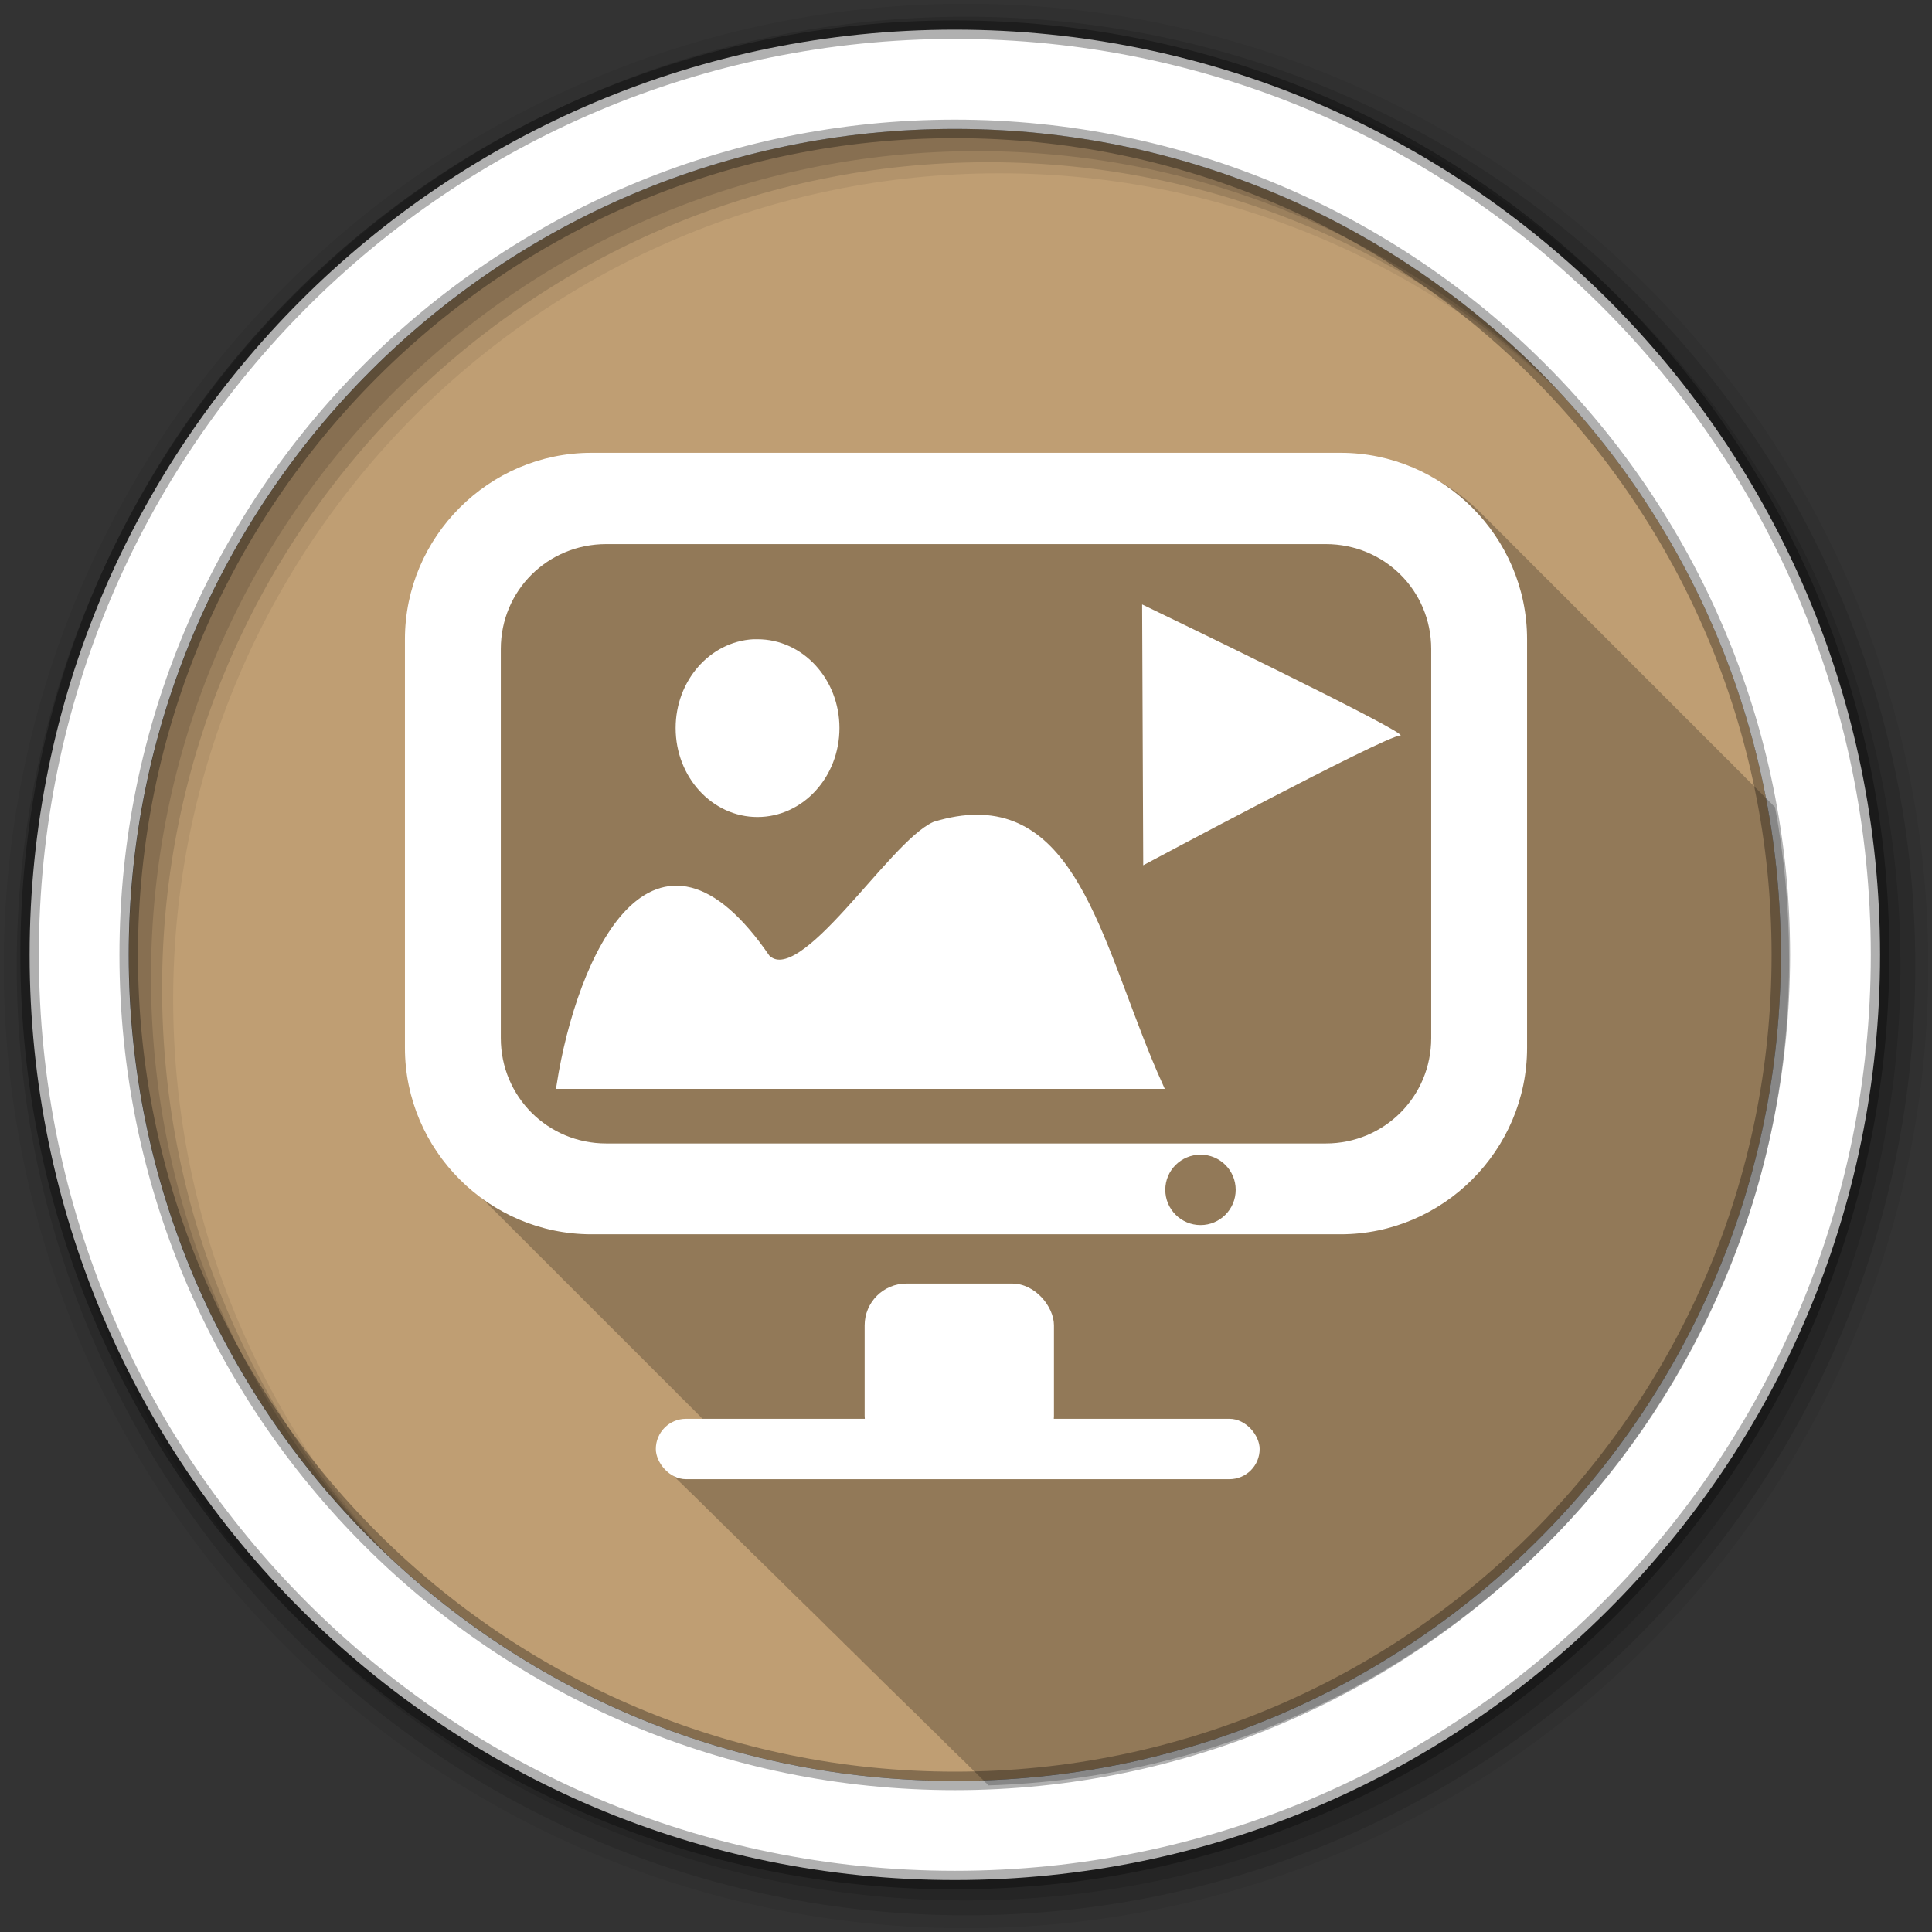 <?xml version="1.0" encoding="UTF-8" standalone="no"?>
<svg
   xmlns:dc="http://purl.org/dc/elements/1.1/"
   xmlns:cc="http://creativecommons.org/ns#"
   xmlns:rdf="http://www.w3.org/1999/02/22-rdf-syntax-ns#"
   xmlns:svg="http://www.w3.org/2000/svg"
   xmlns="http://www.w3.org/2000/svg"
   xmlns:sodipodi="http://sodipodi.sourceforge.net/DTD/sodipodi-0.dtd"
   xmlns:inkscape="http://www.inkscape.org/namespaces/inkscape"
   height="512"
   viewBox="0 0 512 512"
   width="512"
   version="1.1"
   id="svg2"
   inkscape:version="0.91 r"
   sodipodi:docname="variety-slideshow.svg">
  <rect x="0" y="0" width="512" height="512" fill="#333333" stroke="none"/>
  <defs
     id="defs23" />
  <sodipodi:namedview
     pagecolor="#ffffff"
     bordercolor="#666666"
     borderopacity="1"
     objecttolerance="10"
     gridtolerance="10"
     guidetolerance="10"
     inkscape:pageopacity="0"
     inkscape:pageshadow="2"
     inkscape:window-width="1680"
     inkscape:window-height="998"
     id="namedview21"
     showgrid="false"
     inkscape:zoom="0.921875"
     inkscape:cx="214.3108"
     inkscape:cy="373.57293"
     inkscape:window-x="0"
     inkscape:window-y="0"
     inkscape:window-maximized="1"
     inkscape:current-layer="svg2" />
  <path
     style="fill:#BF9E73;fill-rule:evenodd;fill-opacity:1"
     inkscape:connector-curvature="0"
     d="m 471.95,253.05 c 0,120.9 -98.01,218.9 -218.9,218.9 -120.9,0 -218.9,-98.01 -218.9,-218.9 0,-120.9 98.01,-218.9 218.9,-218.9 120.9,0 218.9,98.01 218.9,218.9"
     id="path6" />
  <path
     style="fill-opacity:0.067;fill-rule:evenodd"
     inkscape:connector-curvature="0"
     d="M 256,1 C 115.17,1 1,115.17 1,256 1,396.83 115.17,511 256,511 396.83,511 511,396.83 511,256 511,115.17 396.83,1 256,1 m 8.827,44.931 c 120.9,0 218.9,98 218.9,218.9 0,120.9 -98,218.9 -218.9,218.9 -120.9,0 -218.93,-98 -218.93,-218.9 0,-120.9 98.03,-218.9 218.93,-218.9"
     id="path10" />
  <g
     style="fill-opacity:0.129;fill-rule:evenodd"
     id="g12">
    <path
       inkscape:connector-curvature="0"
       d="m 256,4.433 c -138.94,0 -251.57,112.63 -251.57,251.57 0,138.94 112.63,251.57 251.57,251.57 138.94,0 251.57,-112.63 251.57,-251.57 C 507.57,117.063 394.94,4.433 256,4.433 m 5.885,38.556 c 120.9,0 218.9,98 218.9,218.9 0,120.9 -98,218.9 -218.9,218.9 -120.9,0 -218.93,-98 -218.93,-218.9 0,-120.9 98.03,-218.9 218.93,-218.9"
       id="path14" />
    <path
       inkscape:connector-curvature="0"
       d="m 256,8.356 c -136.77,0 -247.64,110.87 -247.64,247.64 0,136.77 110.87,247.64 247.64,247.64 136.77,0 247.64,-110.87 247.64,-247.64 C 503.64,119.226 392.77,8.356 256,8.356 m 2.942,31.691 c 120.9,0 218.9,98 218.9,218.9 0,120.9 -98,218.9 -218.9,218.9 -120.9,0 -218.93,-98 -218.93,-218.9 0,-120.9 98.03,-218.9 218.93,-218.9"
       id="path16" />
  </g>
  <path
     style="fill:#ffffff;fill-rule:evenodd;stroke:#000000;stroke-width:4.904;stroke-opacity:0.31"
     inkscape:connector-curvature="0"
     d="m 253.04,7.859 c -135.42,0 -245.19,109.78 -245.19,245.19 0,135.42 109.78,245.19 245.19,245.19 135.42,0 245.19,-109.78 245.19,-245.19 0,-135.42 -109.78,-245.19 -245.19,-245.19 z m 0,26.297 c 120.9,0 218.9,98 218.9,218.9 0,120.9 -98,218.9 -218.9,218.9 -120.9,0 -218.93,-98 -218.93,-218.9 0,-120.9 98.03,-218.9 218.93,-218.9 z"
     id="path18" />
  <path
     style="fill-opacity:0.235;fill-rule:evenodd"
     inkscape:connector-curvature="0"
     d="m 158.88,121.289 c -27.13,0 -49.41,22.28 -49.41,49.41 l 0,108.28 c 0,13.761 5.746,26.26 14.938,35.25 0.327,0.339 0.663,0.671 1,1 0.327,0.339 0.663,0.671 1,1 0.358,0.371 0.724,0.734 1.094,1.094 0.36,0.37 0.723,0.735 1.094,1.094 0.329,0.337 0.661,0.673 1,1 0.293,0.3 0.574,0.614 0.875,0.906 0.262,0.269 0.545,0.518 0.813,0.781 0.357,0.371 0.725,0.734 1.094,1.094 0.358,0.371 0.724,0.734 1.094,1.094 0.36,0.37 0.723,0.735 1.094,1.094 0.329,0.337 0.661,0.673 1,1 0.293,0.3 0.574,0.614 0.875,0.906 0.262,0.269 0.545,0.518 0.813,0.781 0.357,0.371 0.725,0.734 1.094,1.094 0.358,0.371 0.724,0.734 1.094,1.094 0.36,0.37 0.723,0.735 1.094,1.094 0.329,0.337 0.661,0.673 1,1 0.293,0.3 0.574,0.614 0.875,0.906 0.262,0.269 0.545,0.518 0.813,0.781 0.357,0.371 0.725,0.734 1.094,1.094 0.307,0.318 0.622,0.628 0.938,0.938 0.428,0.444 0.869,0.885 1.313,1.313 0.309,0.315 0.62,0.631 0.938,0.938 0.329,0.337 0.661,0.673 1,1 0.293,0.3 0.574,0.614 0.875,0.906 0.262,0.269 0.545,0.518 0.813,0.781 0.357,0.371 0.725,0.734 1.094,1.094 0.358,0.371 0.724,0.734 1.094,1.094 0.36,0.37 0.723,0.735 1.094,1.094 0.329,0.337 0.661,0.673 1,1 0.293,0.3 0.574,0.614 0.875,0.906 0.262,0.269 0.545,0.518 0.813,0.781 0.357,0.371 0.725,0.734 1.094,1.094 0.358,0.371 0.724,0.734 1.094,1.094 0.36,0.37 0.723,0.735 1.094,1.094 0.329,0.337 0.661,0.673 1,1 0.293,0.3 0.574,0.614 0.875,0.906 0.262,0.269 0.545,0.518 0.813,0.781 0.357,0.371 0.725,0.734 1.094,1.094 0.358,0.371 0.724,0.734 1.094,1.094 0.36,0.37 0.723,0.735 1.094,1.094 0.329,0.337 0.661,0.673 1,1 0.329,0.337 0.661,0.673 1,1 0.228,0.233 0.455,0.459 0.688,0.688 0.357,0.371 0.725,0.734 1.094,1.094 0.327,0.339 0.663,0.671 1,1 0.358,0.371 0.724,0.734 1.094,1.094 0.36,0.37 0.723,0.735 1.094,1.094 0.329,0.337 0.661,0.673 1,1 0.293,0.3 0.574,0.614 0.875,0.906 0.262,0.269 0.545,0.518 0.813,0.781 0.357,0.371 0.725,0.734 1.094,1.094 0.358,0.371 0.724,0.734 1.094,1.094 0.36,0.37 0.723,0.735 1.094,1.094 0.329,0.337 0.661,0.673 1,1 0.293,0.3 0.574,0.614 0.875,0.906 0.262,0.269 0.545,0.518 0.813,0.781 0.357,0.371 0.725,0.734 1.094,1.094 0.358,0.371 0.724,0.734 1.094,1.094 0.36,0.37 0.723,0.735 1.094,1.094 0.329,0.337 0.661,0.673 1,1 0.293,0.3 0.574,0.614 0.875,0.906 0.262,0.269 0.545,0.518 0.813,0.781 0.147,0.153 0.288,0.317 0.438,0.469 l -3.469,0 c -4.432,0 -8,3.568 -8,8 0,2.509 1.141,4.754 2.938,6.219 0.308,0.355 0.634,0.705 1,1 0.281,0.321 0.608,0.603 0.938,0.875 0.317,0.371 0.651,0.725 1.031,1.031 0.299,0.345 0.614,0.65 0.969,0.938 0.303,0.351 0.639,0.677 1,0.969 0.301,0.349 0.61,0.678 0.969,0.969 0.3,0.347 0.643,0.68 1,0.969 0.298,0.346 0.614,0.681 0.969,0.969 0.301,0.348 0.61,0.68 0.969,0.969 0.284,0.331 0.601,0.629 0.938,0.906 0.312,0.37 0.654,0.728 1.031,1.031 0.279,0.324 0.607,0.634 0.938,0.906 0.309,0.366 0.658,0.731 1.031,1.031 0.31,0.36 0.658,0.705 1.031,1 0.267,0.307 0.561,0.616 0.875,0.875 0.292,0.35 0.617,0.648 0.969,0.938 0.298,0.361 0.607,0.671 0.969,0.969 0.296,0.359 0.641,0.672 1,0.969 0.295,0.357 0.611,0.674 0.969,0.969 0.293,0.356 0.644,0.676 1,0.969 0.292,0.354 0.615,0.677 0.969,0.969 0.313,0.38 0.677,0.724 1.063,1.031 0.274,0.324 0.579,0.605 0.906,0.875 0.294,0.36 0.61,0.673 0.969,0.969 0.306,0.376 0.654,0.695 1.031,1 0.283,0.344 0.594,0.654 0.938,0.938 0.322,0.395 0.694,0.747 1.094,1.063 0.265,0.313 0.559,0.614 0.875,0.875 0.31,0.38 0.679,0.725 1.063,1.031 0.279,0.333 0.569,0.632 0.906,0.906 0.292,0.358 0.642,0.677 1,0.969 0.29,0.356 0.613,0.679 0.969,0.969 0.303,0.372 0.656,0.701 1.031,1 0.304,0.369 0.655,0.704 1.031,1 0.295,0.353 0.606,0.684 0.969,0.969 0.294,0.351 0.639,0.686 1,0.969 0.273,0.327 0.575,0.608 0.906,0.875 0.308,0.381 0.646,0.729 1.031,1.031 0.277,0.336 0.599,0.633 0.938,0.906 0.304,0.377 0.65,0.732 1.031,1.031 0.292,0.354 0.608,0.686 0.969,0.969 0.292,0.354 0.638,0.686 1,0.969 0.303,0.368 0.652,0.71 1.031,1 0.271,0.324 0.575,0.612 0.906,0.875 0.306,0.379 0.646,0.733 1.031,1.031 0.283,0.344 0.587,0.663 0.938,0.938 0.29,0.357 0.638,0.686 1,0.969 0.288,0.354 0.609,0.687 0.969,0.969 0.278,0.343 0.623,0.663 0.969,0.938 0.285,0.36 0.609,0.683 0.969,0.969 0.287,0.362 0.606,0.683 0.969,0.969 0.28,0.355 0.616,0.655 0.969,0.938 0.29,0.372 0.63,0.708 1,1 0.303,0.384 0.674,0.703 1.063,1 0.28,0.347 0.586,0.663 0.938,0.938 0.295,0.372 0.623,0.711 1,1 0.28,0.351 0.614,0.662 0.969,0.938 0.281,0.356 0.611,0.658 0.969,0.938 0.294,0.377 0.621,0.709 1,1 0.28,0.354 0.612,0.661 0.969,0.938 0.283,0.363 0.606,0.686 0.969,0.969 0.295,0.378 0.649,0.71 1.031,1 0.293,0.37 0.622,0.717 1,1 0.296,0.371 0.65,0.686 1.031,0.969 0.277,0.342 0.586,0.641 0.938,0.906 0.277,0.354 0.582,0.664 0.938,0.938 0.308,0.4 0.655,0.764 1.063,1.063 0.281,0.35 0.608,0.669 0.969,0.938 0.293,0.37 0.619,0.721 1,1 0.28,0.348 0.609,0.64 0.969,0.906 0.282,0.36 0.602,0.695 0.969,0.969 0.275,0.355 0.58,0.666 0.938,0.938 0.296,0.389 0.637,0.742 1.031,1.031 0.274,0.349 0.582,0.64 0.938,0.906 0.277,0.364 0.604,0.693 0.969,0.969 0.299,0.395 0.66,0.741 1.063,1.031 0.29,0.369 0.618,0.695 1,0.969 0.285,0.359 0.627,0.703 1,0.969 0.258,0.325 0.543,0.626 0.875,0.875 0.286,0.387 0.612,0.715 1,1 0.318,0.423 0.685,0.797 1.125,1.094 0.251,0.308 0.523,0.608 0.844,0.844 0.272,0.362 0.604,0.668 0.969,0.938 0.315,0.426 0.685,0.797 1.125,1.094 0.108,0.135 0.199,0.28 0.313,0.406 117.79,-3.548 212.19,-100.13 212.19,-218.78 0,-13.815 -1.271,-27.332 -3.719,-40.44 -0.349,-0.359 -0.702,-0.714 -1.063,-1.063 -0.36,-0.368 -0.722,-0.737 -1.094,-1.094 -0.263,-0.268 -0.512,-0.551 -0.781,-0.813 -0.293,-0.301 -0.606,-0.582 -0.906,-0.875 -0.327,-0.339 -0.663,-0.671 -1,-1 -0.358,-0.371 -0.724,-0.734 -1.094,-1.094 -0.36,-0.37 -0.723,-0.735 -1.094,-1.094 -0.36,-0.368 -0.722,-0.737 -1.094,-1.094 -0.263,-0.268 -0.512,-0.551 -0.781,-0.813 -0.293,-0.301 -0.606,-0.582 -0.906,-0.875 -0.327,-0.339 -0.663,-0.671 -1,-1 -0.199,-0.206 -0.391,-0.423 -0.594,-0.625 -0.532,-0.563 -1.099,-1.088 -1.656,-1.625 -0.309,-0.315 -0.62,-0.631 -0.938,-0.938 -0.36,-0.368 -0.722,-0.737 -1.094,-1.094 -0.263,-0.268 -0.512,-0.551 -0.781,-0.813 -0.293,-0.301 -0.606,-0.582 -0.906,-0.875 -0.327,-0.339 -0.663,-0.671 -1,-1 -0.358,-0.371 -0.724,-0.734 -1.094,-1.094 -0.36,-0.37 -0.723,-0.735 -1.094,-1.094 -0.36,-0.368 -0.722,-0.737 -1.094,-1.094 -0.263,-0.268 -0.512,-0.551 -0.781,-0.813 -0.293,-0.301 -0.606,-0.582 -0.906,-0.875 -0.327,-0.339 -0.663,-0.671 -1,-1 -0.358,-0.371 -0.724,-0.734 -1.094,-1.094 -0.36,-0.37 -0.723,-0.735 -1.094,-1.094 -0.36,-0.368 -0.722,-0.737 -1.094,-1.094 -0.263,-0.268 -0.512,-0.551 -0.781,-0.813 -0.293,-0.301 -0.606,-0.582 -0.906,-0.875 -0.327,-0.339 -0.663,-0.671 -1,-1 -0.307,-0.318 -0.622,-0.628 -0.938,-0.938 -0.537,-0.558 -1.062,-1.124 -1.625,-1.656 -0.202,-0.202 -0.419,-0.395 -0.625,-0.594 -0.36,-0.368 -0.722,-0.737 -1.094,-1.094 -0.228,-0.232 -0.455,-0.46 -0.688,-0.688 -0.327,-0.339 -0.663,-0.671 -1,-1 -0.327,-0.339 -0.663,-0.671 -1,-1 -0.358,-0.371 -0.724,-0.734 -1.094,-1.094 -0.36,-0.37 -0.723,-0.735 -1.094,-1.094 -0.36,-0.368 -0.722,-0.737 -1.094,-1.094 -0.263,-0.268 -0.512,-0.551 -0.781,-0.813 -0.293,-0.301 -0.606,-0.582 -0.906,-0.875 -0.327,-0.339 -0.663,-0.671 -1,-1 -0.358,-0.371 -0.724,-0.734 -1.094,-1.094 -0.36,-0.37 -0.723,-0.735 -1.094,-1.094 -0.36,-0.368 -0.722,-0.737 -1.094,-1.094 -0.263,-0.268 -0.512,-0.551 -0.781,-0.813 -0.293,-0.301 -0.606,-0.582 -0.906,-0.875 -0.327,-0.339 -0.663,-0.671 -1,-1 -0.358,-0.371 -0.724,-0.734 -1.094,-1.094 -0.36,-0.37 -0.723,-0.735 -1.094,-1.094 -0.36,-0.368 -0.722,-0.737 -1.094,-1.094 -0.263,-0.268 -0.512,-0.551 -0.781,-0.813 -0.293,-0.301 -0.606,-0.582 -0.906,-0.875 -0.327,-0.339 -0.663,-0.671 -1,-1 -0.199,-0.206 -0.391,-0.423 -0.594,-0.625 -0.532,-0.563 -1.099,-1.088 -1.656,-1.625 -0.309,-0.315 -0.62,-0.631 -0.938,-0.938 -0.36,-0.368 -0.722,-0.737 -1.094,-1.094 -0.263,-0.268 -0.512,-0.551 -0.781,-0.813 -0.293,-0.301 -0.606,-0.582 -0.906,-0.875 -0.327,-0.339 -0.663,-0.671 -1,-1 -0.358,-0.371 -0.724,-0.734 -1.094,-1.094 -0.36,-0.37 -0.723,-0.735 -1.094,-1.094 -0.36,-0.368 -0.722,-0.737 -1.094,-1.094 -0.263,-0.268 -0.512,-0.551 -0.781,-0.813 -0.293,-0.301 -0.606,-0.582 -0.906,-0.875 -0.327,-0.339 -0.663,-0.671 -1,-1 -0.358,-0.371 -0.724,-0.734 -1.094,-1.094 -0.36,-0.37 -0.723,-0.735 -1.094,-1.094 -0.36,-0.368 -0.722,-0.737 -1.094,-1.094 -0.263,-0.268 -0.512,-0.551 -0.781,-0.813 -0.293,-0.301 -0.606,-0.582 -0.906,-0.875 -0.327,-0.339 -0.663,-0.671 -1,-1 -0.358,-0.371 -0.724,-0.734 -1.094,-1.094 -0.36,-0.37 -0.723,-0.735 -1.094,-1.094 -0.329,-0.337 -0.661,-0.673 -1,-1 -0.329,-0.337 -0.661,-0.673 -1,-1 -8.991,-9.192 -21.489,-14.938 -35.25,-14.938 l -198.56,0"
     id="path8" />
  <g
     id="g68"
     fill="#fff">
    <path
       id="path70"
       d="m156.72 120c-27.13 0-49.41 22.28-49.41 49.41v108.28c0 27.13 22.28 49.41 49.41 49.41h198.56c27.13 0 49.41-22.28 49.41-49.41v-108.28c0-27.13-22.28-49.41-49.41-49.41h-198.56m3.938 24.19h190.69c15.53 0 27.938 12.309 27.938 27.813v103.09c0 15.504-12.433 27.938-27.938 27.938h-190.69c-15.503 0-27.938-12.434-27.938-27.938v-103.09c0-15.504 12.409-27.813 27.938-27.813m157.5 161.81c5.155 0 9.313 4.157 9.313 9.313 0 5.155-4.157 9.344-9.313 9.344-5.155 0-9.344-4.189-9.344-9.344s4.189-9.313 9.344-9.313"
       color="#000000" />
    <g
       id="g72"
       fill-rule="evenodd">
      <rect
         id="rect74"
         rx="11.08"
         height="46.17"
         width="50.17"
         y="340.16"
         x="229.14" />
      <rect
         id="rect76"
         rx="8"
         height="16"
         width="160.02"
         y="376"
         x="173.8" />
    </g>
  </g>
  <path
     id="path124"
     d="m 199.692,170.408 c -10.936,0.604 -19.639,10.47 -19.639,22.536 0,12.456 9.254,22.572 20.687,22.572 11.435,0 20.721,-10.116 20.721,-22.572 0,-12.456 -9.286,-22.536 -20.721,-22.536 -0.357,0 -0.697,-0.02 -1.049,0 z m 59.239,46.504 c -3.377,9.8e-4 -7.069,0.582 -11.147,1.821 -11.59,5.172 -35.149,44.46 -44.657,35.179 -29.499,-43.05 -49.232,-0.596 -54.619,33.647 l 158.615,0 c -14.582,-32.322 -20.689,-70.654 -48.195,-70.643 z"
     inkscape:connector-curvature="0"
     style="fill:#ffffff;stroke:#ffffff;stroke-width:2.006" />
  <path
     style="fill:#ffffff;fill-opacity:1;fill-rule:evenodd;stroke:none;stroke-width:1px;stroke-linecap:butt;stroke-linejoin:miter;stroke-opacity:1"
     d="m 302.675,160.181 c 0,0 72.246,34.761 68.368,34.761 -3.877,0 -68.076,34.365 -68.076,34.365 z"
     id="path4151"
     inkscape:connector-curvature="0"
     sodipodi:nodetypes="cscc" />
</svg>

